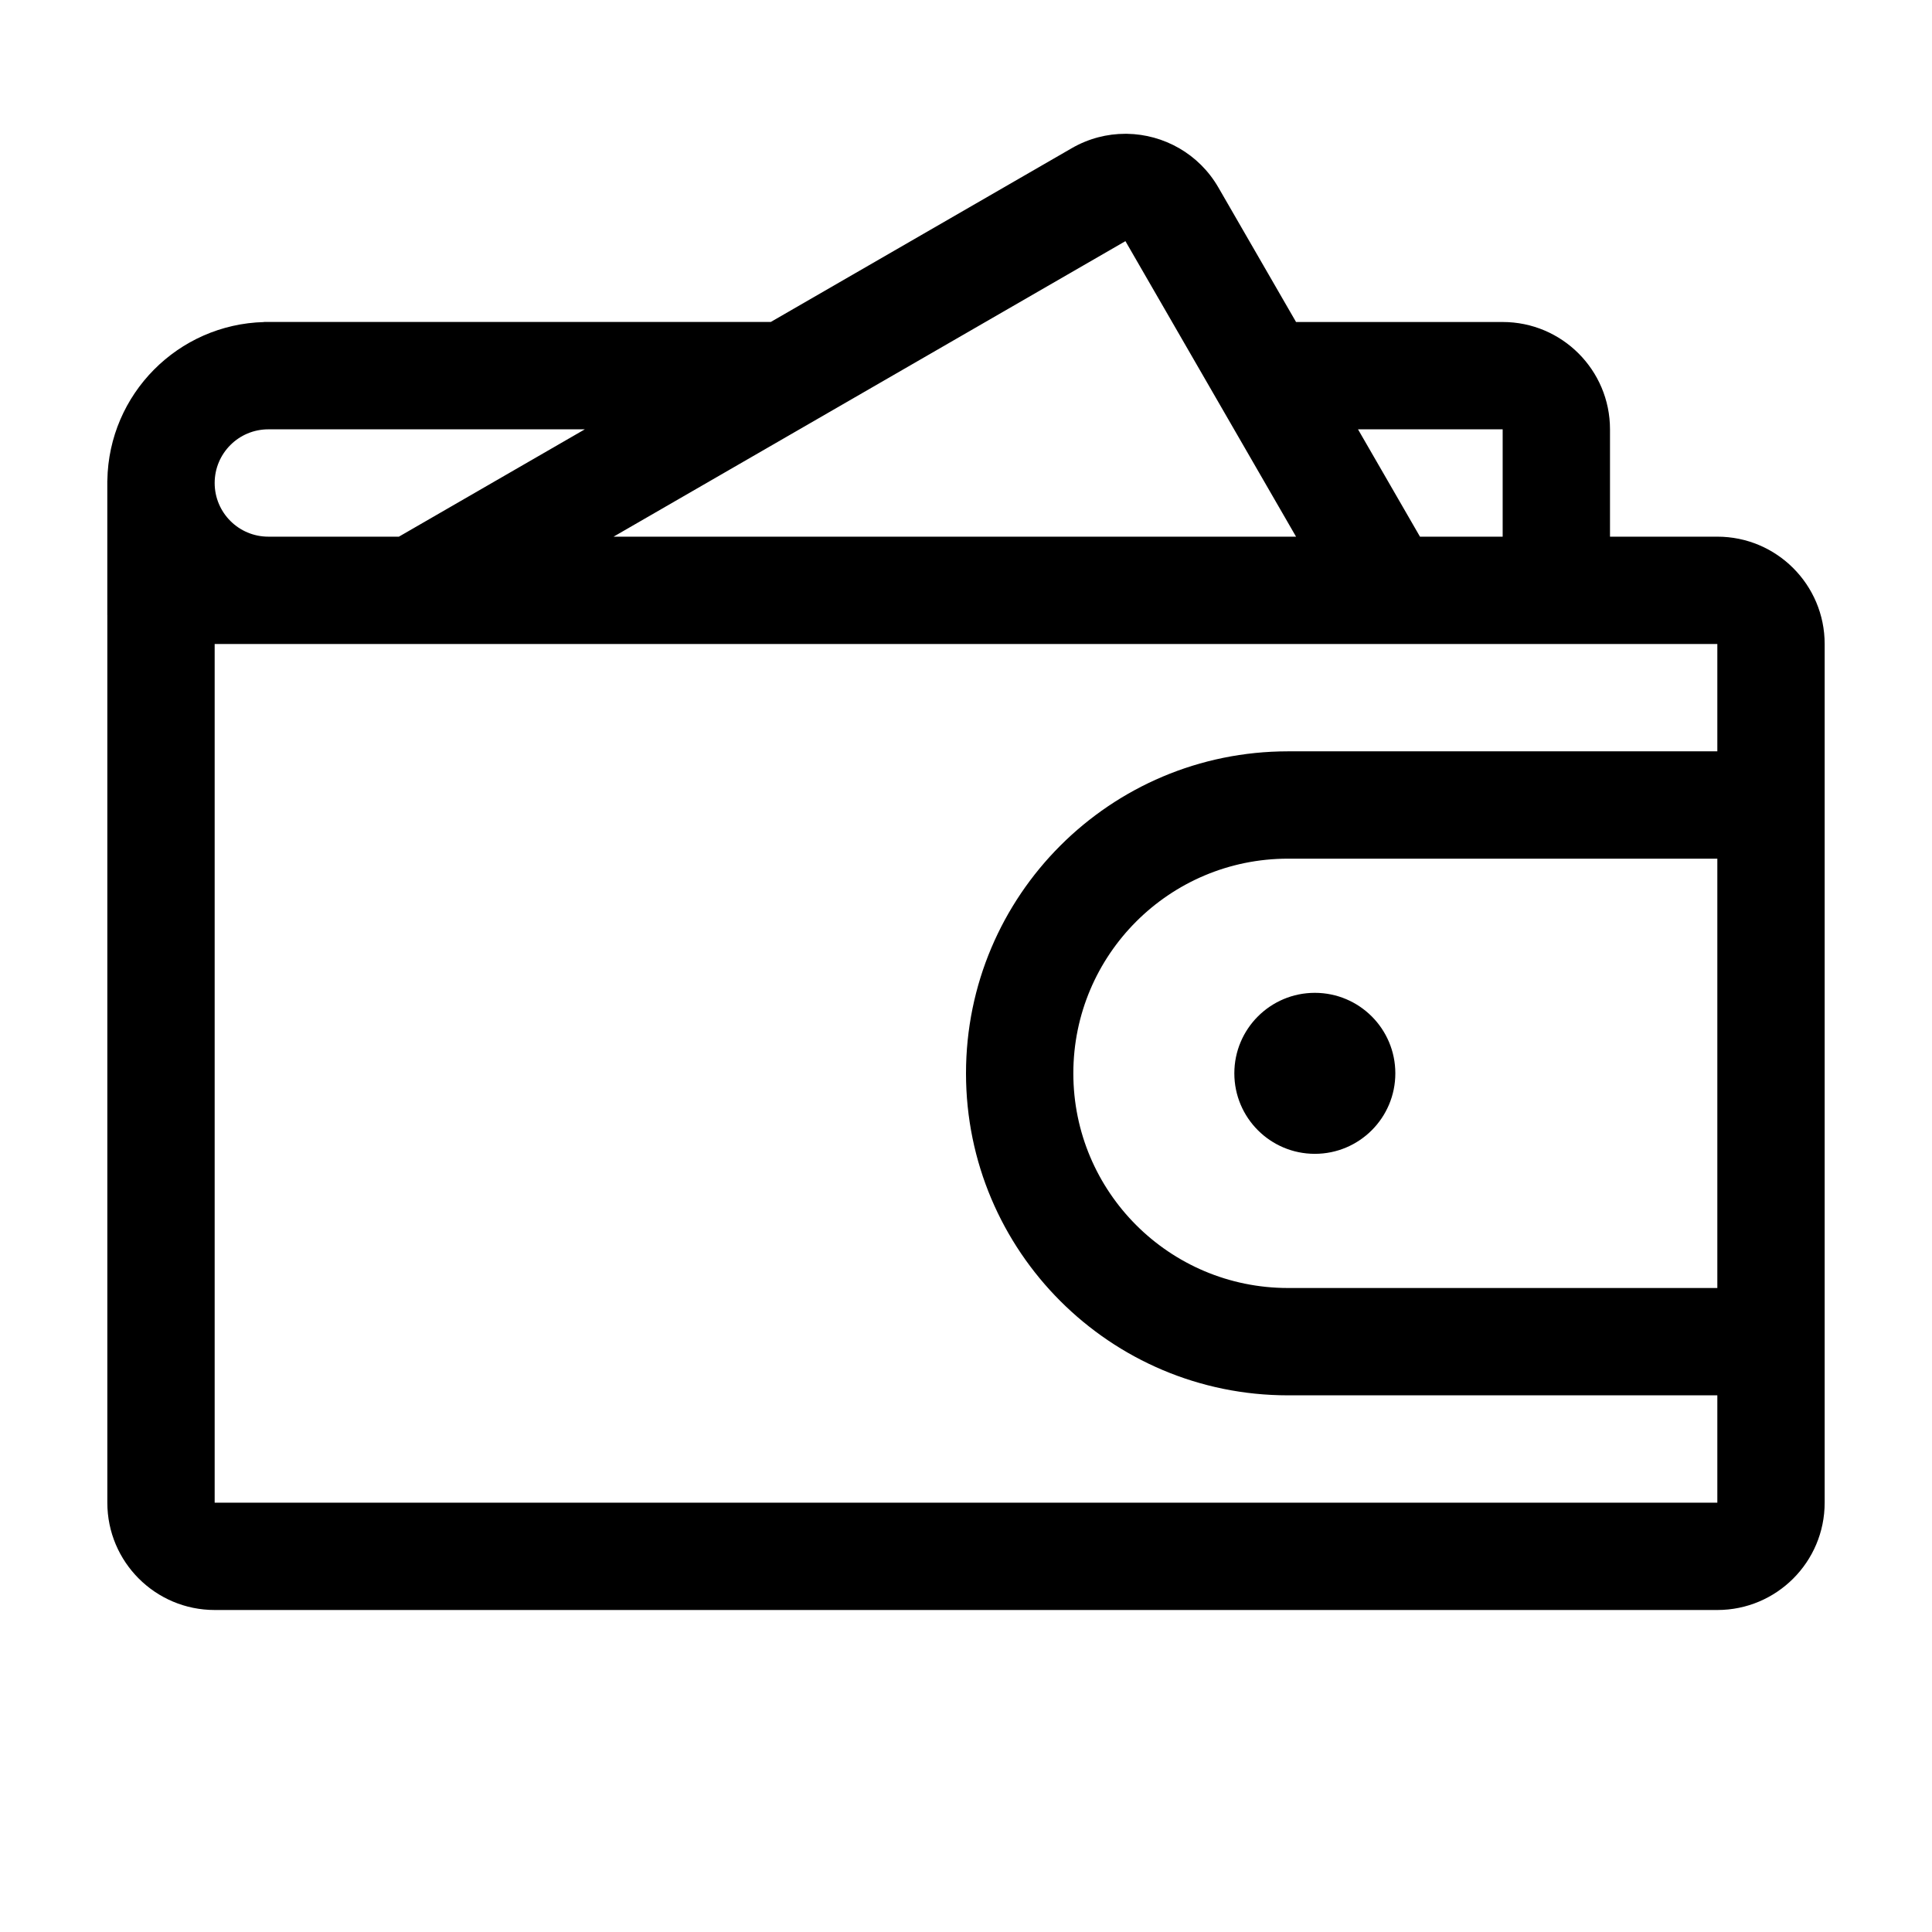 <svg viewBox="0 0 1024 1024" version="1.1" xmlns="http://www.w3.org/2000/svg"><path d="M113.778 341.333v455.112H910.223V341.333H113.777z m682.667-170.666c31.418 0 56.888 25.47 56.888 56.888v56.889h56.889c31.418 0 56.888 25.47 56.888 56.888v455.112c0 31.418-25.47 56.888-56.888 56.888H113.777c-31.418 0-56.888-25.47-56.888-56.888v-512l739.555-0.001v-113.777z m170.666 227.555v56.888H682.667c-62.838 0-113.778 50.941-113.778 113.779 0 62.838 50.94 113.777 113.777 113.777h284.445v56.889H682.667C588.41 739.555 512 663.145 512 568.889c0-94.257 76.411-170.667 170.667-170.667h284.444z m-270.221 128c23.563 0 42.666 19.103 42.666 42.667 0 23.563-19.103 42.666-42.666 42.666-23.564 0-42.667-19.103-42.667-42.666 0-23.564 19.103-42.667 42.667-42.667zM596.511 70.915l0.879 0.007c19.327 0.322 38.009 10.488 48.377 28.447l41.164 71.297h109.514v56.889h-76.669l32.836 56.873 20.355 35.256-67.256-2.715-109.21-189.156-299.078 172.672-106.341-4.294 20.451-11.809 98.462-56.846h-167.772v0.018c-15.709 0-28.445 12.735-28.445 28.445s12.735 28.445 28.445 28.445v56.888c-18.186 0-35.041-5.688-48.888-15.383l-36.463-0.002v-71.111h0.027l0.002-0.249c0.741-45.715 37.431-82.692 83.034-83.892l0.001-0.048h268.592L568.054 78.546c8.98-5.183 18.784-7.642 28.457-7.631z" /></svg>